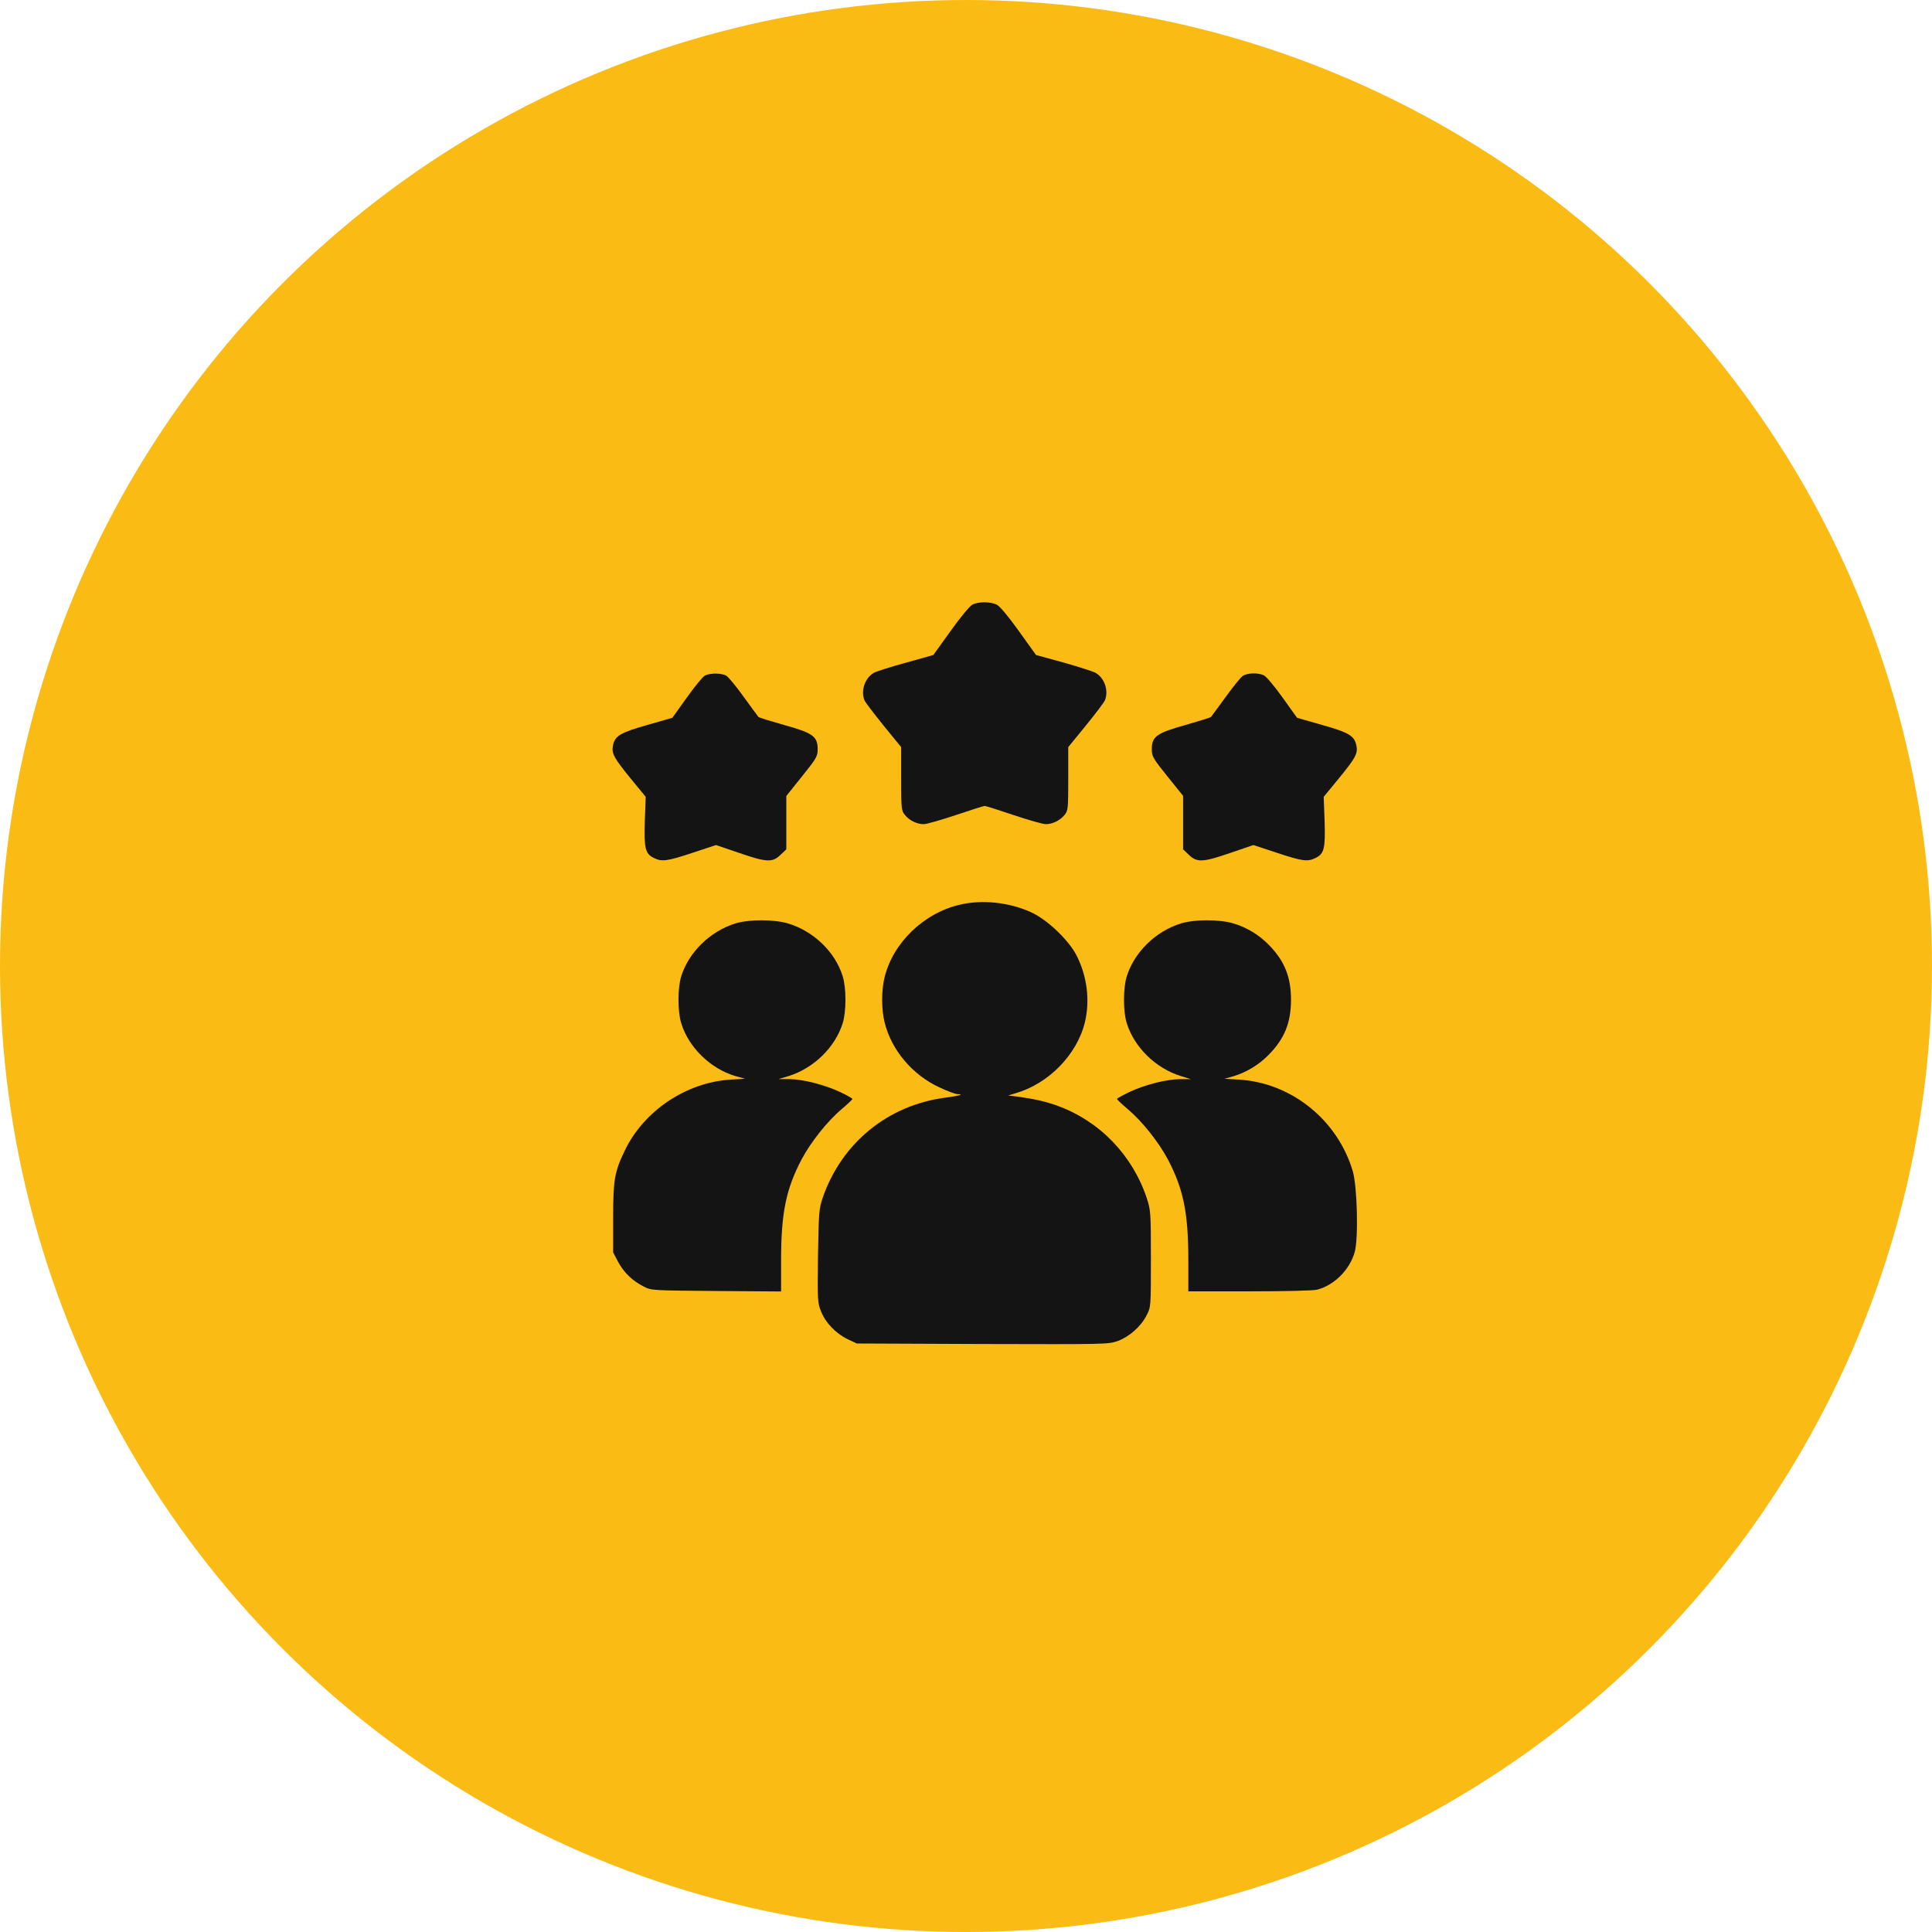 <svg width="41" height="41" viewBox="0 0 41 41" fill="none" xmlns="http://www.w3.org/2000/svg">
<circle cx="20.5" cy="20.5" r="20.5" fill="#FABB14"/>
<path d="M20.635 12.832C20.579 12.86 20.372 13.11 20.173 13.391L19.807 13.9L19.216 14.066C18.892 14.154 18.589 14.252 18.541 14.28C18.352 14.393 18.264 14.66 18.345 14.86C18.363 14.906 18.548 15.145 18.751 15.398L19.124 15.855V16.527C19.124 17.156 19.128 17.205 19.202 17.293C19.298 17.413 19.46 17.49 19.601 17.49C19.663 17.49 19.97 17.402 20.284 17.297C20.598 17.191 20.875 17.103 20.897 17.103C20.919 17.103 21.196 17.191 21.51 17.297C21.824 17.402 22.13 17.49 22.193 17.49C22.334 17.49 22.496 17.413 22.592 17.293C22.666 17.205 22.67 17.156 22.67 16.527V15.855L23.043 15.398C23.249 15.145 23.43 14.906 23.449 14.86C23.53 14.656 23.442 14.393 23.253 14.28C23.205 14.252 22.902 14.154 22.577 14.062L21.986 13.9L21.621 13.391C21.399 13.081 21.215 12.86 21.152 12.832C21.022 12.765 20.76 12.765 20.635 12.832Z" fill="#141414"/>
<path d="M14.966 14.333C14.921 14.351 14.748 14.562 14.578 14.8L14.268 15.233L13.74 15.384C13.16 15.549 13.049 15.616 13.008 15.82C12.975 15.992 13.027 16.084 13.4 16.541L13.703 16.91L13.684 17.423C13.666 18 13.692 18.119 13.876 18.207C14.046 18.292 14.153 18.277 14.696 18.098L15.195 17.933L15.679 18.098C16.27 18.302 16.391 18.306 16.561 18.144L16.687 18.024V17.458V16.892L17.019 16.477C17.329 16.091 17.352 16.052 17.352 15.897C17.352 15.627 17.248 15.553 16.635 15.384C16.351 15.303 16.107 15.229 16.096 15.215C16.081 15.198 15.941 15.008 15.786 14.793C15.631 14.575 15.464 14.375 15.42 14.344C15.332 14.284 15.084 14.277 14.966 14.333Z" fill="#141414"/>
<path d="M26.374 14.344C26.33 14.372 26.167 14.575 26.009 14.793C25.853 15.008 25.713 15.198 25.702 15.212C25.687 15.229 25.444 15.303 25.163 15.384C24.546 15.556 24.443 15.63 24.443 15.897C24.443 16.052 24.465 16.091 24.775 16.477L25.107 16.889V17.458V18.024L25.233 18.144C25.403 18.306 25.525 18.302 26.116 18.098L26.599 17.933L27.098 18.098C27.641 18.277 27.748 18.292 27.918 18.207C28.103 18.119 28.128 18 28.11 17.423L28.091 16.91L28.394 16.541C28.764 16.091 28.819 15.992 28.786 15.827C28.745 15.616 28.631 15.546 28.055 15.384L27.526 15.233L27.216 14.8C27.046 14.562 26.869 14.351 26.817 14.329C26.692 14.273 26.466 14.28 26.374 14.344Z" fill="#141414"/>
<path d="M20.373 19.198C19.608 19.374 18.954 20.004 18.773 20.735C18.703 21.013 18.703 21.42 18.773 21.698C18.918 22.285 19.364 22.813 19.937 23.076C20.107 23.157 20.28 23.22 20.321 23.22C20.472 23.22 20.347 23.256 20.062 23.294C18.844 23.452 17.861 24.254 17.459 25.418C17.381 25.646 17.374 25.734 17.359 26.648C17.348 27.587 17.348 27.643 17.425 27.833C17.521 28.075 17.743 28.304 17.998 28.424L18.183 28.511L20.849 28.522C23.468 28.529 23.515 28.529 23.719 28.459C23.966 28.367 24.21 28.153 24.332 27.914C24.424 27.738 24.424 27.731 24.424 26.718C24.424 25.748 24.42 25.685 24.339 25.435C24.036 24.518 23.342 23.797 22.452 23.47C22.179 23.372 21.957 23.322 21.58 23.27L21.396 23.248L21.543 23.203C22.249 23.002 22.851 22.387 23.021 21.702C23.135 21.238 23.072 20.721 22.847 20.278C22.681 19.951 22.227 19.518 21.883 19.36C21.422 19.149 20.849 19.086 20.373 19.198Z" fill="#141414"/>
<path d="M15.608 19.596C15.073 19.761 14.615 20.207 14.456 20.721C14.379 20.97 14.379 21.462 14.456 21.712C14.611 22.225 15.077 22.679 15.601 22.834L15.812 22.893L15.501 22.911C14.56 22.971 13.659 23.575 13.256 24.423C13.042 24.869 13.012 25.034 13.012 25.84V26.578L13.119 26.782C13.241 27.007 13.422 27.183 13.666 27.305C13.821 27.386 13.847 27.386 15.202 27.397L16.576 27.407V26.747C16.576 25.741 16.68 25.231 17.016 24.595C17.208 24.236 17.555 23.797 17.854 23.544C17.983 23.435 18.09 23.333 18.09 23.322C18.09 23.308 17.968 23.241 17.821 23.171C17.488 23.017 17.045 22.904 16.746 22.9H16.521L16.731 22.837C17.267 22.672 17.725 22.225 17.884 21.712C17.961 21.462 17.961 20.97 17.884 20.721C17.725 20.2 17.263 19.758 16.72 19.596C16.421 19.508 15.9 19.508 15.608 19.596Z" fill="#141414"/>
<path d="M25.063 19.596C24.527 19.761 24.07 20.208 23.911 20.721C23.833 20.971 23.833 21.463 23.911 21.712C24.07 22.226 24.527 22.672 25.063 22.837L25.273 22.901H25.048C24.749 22.904 24.306 23.017 23.974 23.171C23.826 23.242 23.704 23.308 23.704 23.322C23.704 23.333 23.811 23.435 23.94 23.544C24.239 23.797 24.587 24.236 24.779 24.595C25.115 25.231 25.218 25.741 25.218 26.743V27.404H26.522C27.257 27.404 27.877 27.39 27.951 27.369C28.317 27.274 28.642 26.947 28.749 26.571C28.83 26.286 28.804 25.182 28.708 24.855C28.387 23.769 27.408 22.978 26.293 22.911L25.983 22.893L26.193 22.834C26.455 22.753 26.718 22.595 26.924 22.384C27.26 22.043 27.397 21.702 27.397 21.217C27.397 20.731 27.26 20.39 26.924 20.049C26.714 19.835 26.455 19.68 26.175 19.596C25.875 19.508 25.355 19.508 25.063 19.596Z" fill="#141414"/>
</svg>

